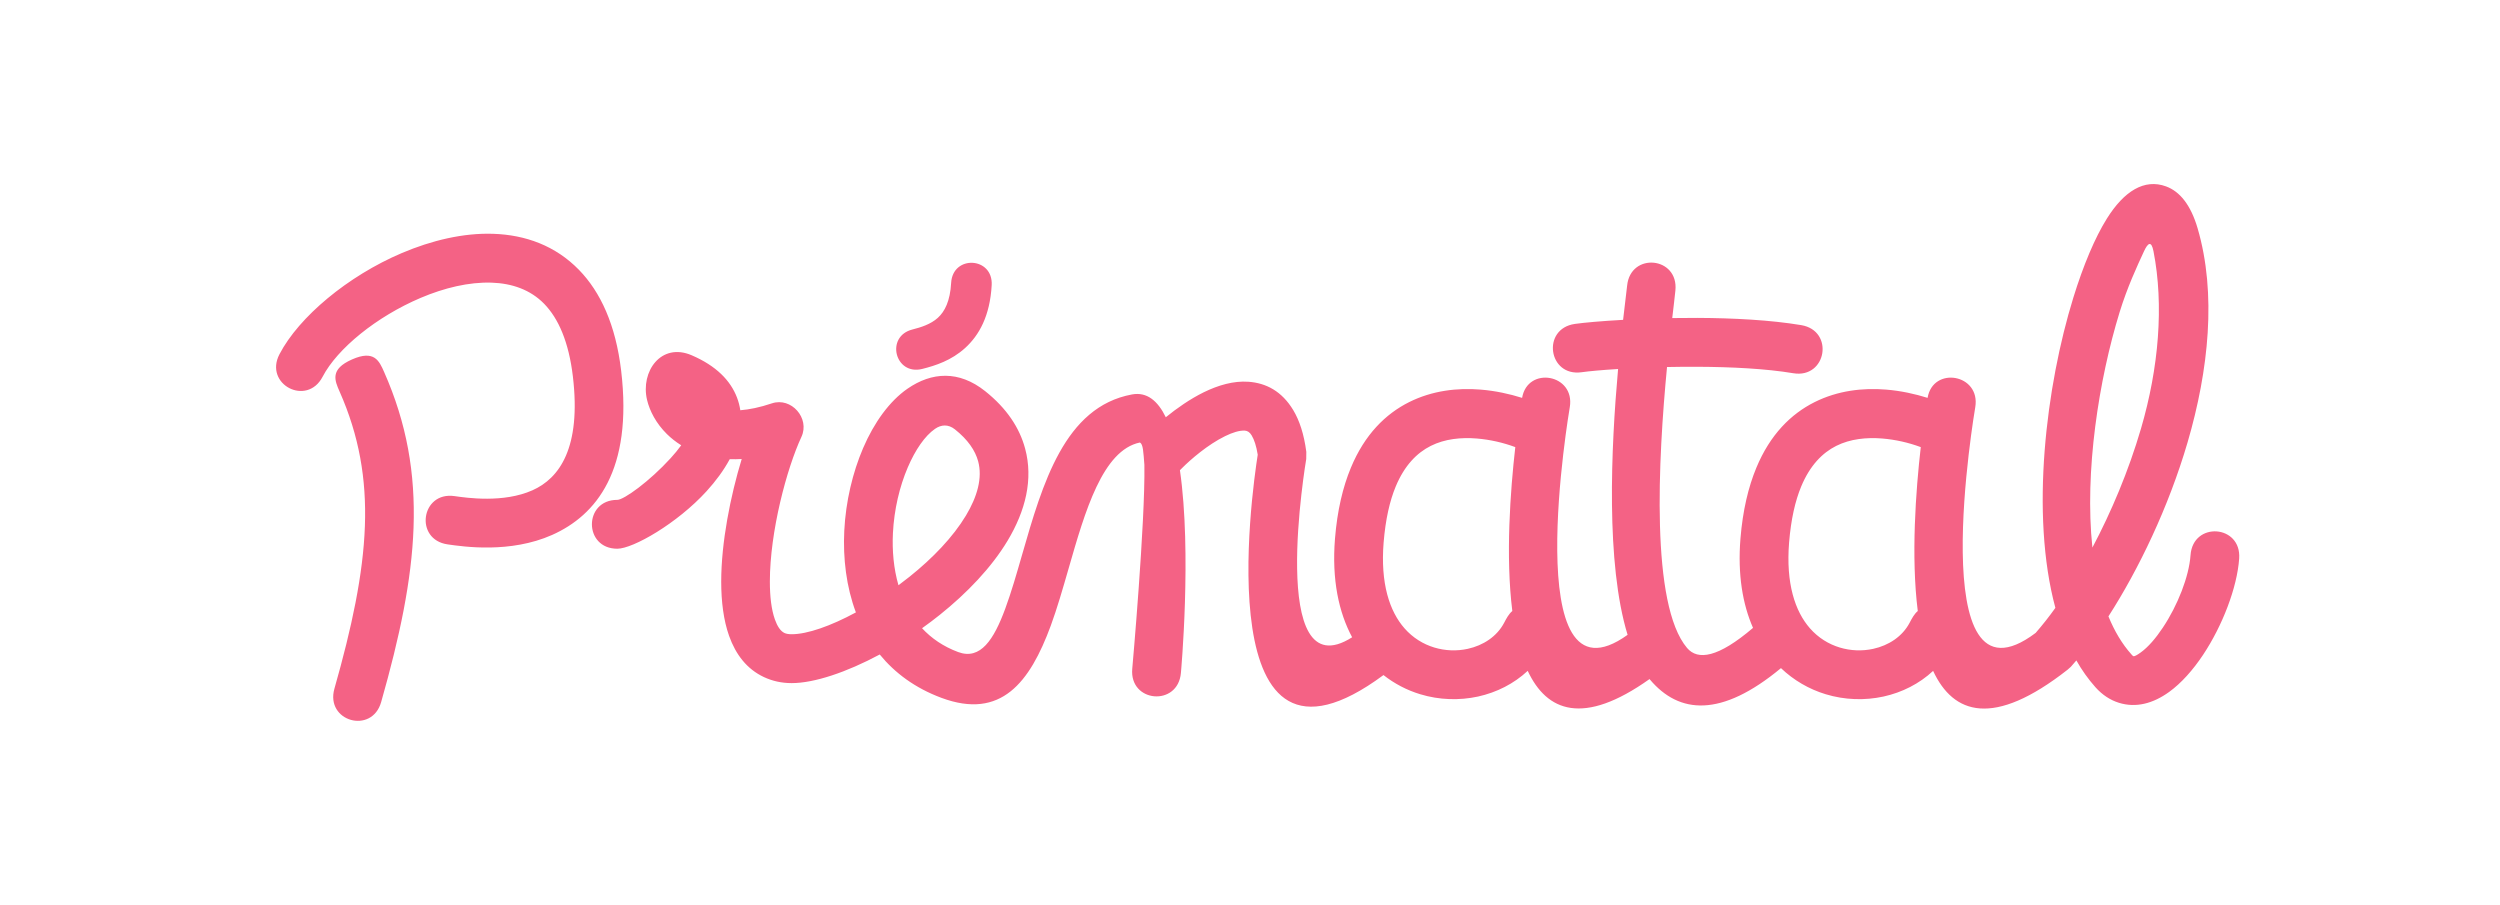 <svg width="163" height="59" viewBox="0 0 163 59" fill="none" xmlns="http://www.w3.org/2000/svg">
<g id="icon-prenatal">
<path id="Vector" d="M60.132 24.054C58.347 24.502 57.708 21.93 59.492 21.482C60.038 21.344 60.681 21.145 61.148 20.721C61.599 20.312 61.95 19.628 62.014 18.447C62.116 16.603 64.761 16.747 64.658 18.592C64.547 20.597 63.84 21.86 62.925 22.691C62.027 23.505 60.995 23.837 60.132 24.054ZM21.034 24.564C20.011 26.526 17.196 25.061 18.221 23.096C19.491 20.66 22.678 17.996 26.2 16.499C28.147 15.672 30.217 15.178 32.157 15.244C34.256 15.314 36.213 16.015 37.752 17.598C39.148 19.034 40.144 21.166 40.5 24.174C41.269 30.666 38.872 33.599 35.996 34.879C33.268 36.091 30.225 35.643 29.186 35.494C27.002 35.181 27.447 32.032 29.632 32.346C30.442 32.461 32.819 32.811 34.718 31.966C36.468 31.187 37.904 29.208 37.352 24.547C37.084 22.29 36.41 20.767 35.484 19.813C34.583 18.886 33.379 18.474 32.057 18.429C30.576 18.379 28.964 18.769 27.426 19.422C24.547 20.647 21.995 22.722 21.034 24.564ZM22.143 25.533C21.821 24.805 21.499 24.077 22.949 23.436C24.399 22.795 24.721 23.523 25.043 24.251C26.527 27.604 27.088 30.872 26.963 34.407C26.841 37.846 26.063 41.517 24.852 45.773C24.247 47.902 21.198 47.033 21.804 44.901C22.945 40.888 23.678 37.453 23.791 34.296C23.9 31.233 23.418 28.413 22.143 25.533ZM40.248 35.777C38.041 35.777 38.041 32.591 40.248 32.591C40.675 32.591 42.341 31.392 43.727 29.872C43.981 29.594 44.214 29.312 44.415 29.032C44.06 28.812 43.749 28.563 43.482 28.3C42.778 27.607 42.359 26.792 42.188 26.076C41.748 24.22 43.107 22.307 45.097 23.163C46.705 23.855 47.627 24.813 48.05 25.915C48.155 26.19 48.227 26.468 48.268 26.748C48.854 26.703 49.536 26.564 50.327 26.299C51.591 25.875 52.819 27.266 52.254 28.483C51.3 30.537 50.195 34.651 50.195 37.921C50.195 38.884 50.292 39.739 50.523 40.389C50.681 40.834 50.887 41.149 51.147 41.271C51.26 41.324 51.414 41.352 51.616 41.352C52.637 41.352 54.16 40.818 55.804 39.929C55.178 38.257 54.958 36.413 55.047 34.604C55.143 32.69 55.594 30.802 56.275 29.216C56.996 27.536 58.004 26.15 59.165 25.346C60.748 24.25 62.515 24.136 64.234 25.504C65.647 26.63 66.474 27.898 66.837 29.242C67.381 31.254 66.859 33.313 65.696 35.252C64.645 37.003 63.049 38.668 61.276 40.087C60.898 40.389 60.511 40.682 60.118 40.96C60.73 41.619 61.506 42.154 62.472 42.514C63.931 43.056 64.802 41.689 65.537 39.7C65.942 38.602 66.285 37.405 66.637 36.182C67.978 31.52 69.411 26.534 73.803 25.718C74.777 25.537 75.49 26.133 76.01 27.205C76.718 26.628 77.587 26.017 78.487 25.575C79.431 25.113 80.43 24.823 81.388 24.89H81.394C82.553 24.972 83.581 25.511 84.321 26.742C84.724 27.413 85.021 28.304 85.172 29.464C85.176 29.498 85.172 29.896 85.166 29.931C85.159 29.975 82.593 45.093 88.159 41.55C87.288 39.927 86.826 37.798 87.041 35.121C87.19 33.28 87.554 31.756 88.076 30.499C88.978 28.326 90.338 26.989 91.873 26.219C93.391 25.459 95.028 25.278 96.54 25.402C97.503 25.48 98.429 25.686 99.241 25.941C99.597 23.851 102.714 24.386 102.35 26.55C102.339 26.608 98.926 46.556 106.119 41.391C104.693 36.731 105.037 29.223 105.499 24.059C104.422 24.125 103.584 24.204 103.126 24.269C100.941 24.583 100.496 21.433 102.68 21.12C103.267 21.036 104.399 20.933 105.826 20.854C105.911 20.112 105.999 19.37 106.088 18.628C106.307 16.424 109.455 16.733 109.236 18.939C109.2 19.301 109.173 19.518 109.139 19.812C109.108 20.074 109.069 20.386 109.03 20.738C109.576 20.729 110.135 20.725 110.7 20.727C113.019 20.739 115.445 20.864 117.439 21.198C119.616 21.562 119.095 24.699 116.919 24.334C115.141 24.037 112.88 23.924 110.687 23.914C110.021 23.911 109.355 23.916 108.69 23.93C108.115 29.926 107.604 39.422 109.997 42.248C110.697 43.074 112.021 42.883 114.297 40.938C113.622 39.402 113.288 37.472 113.477 35.121C113.627 33.28 113.991 31.756 114.513 30.499C115.415 28.326 116.774 26.989 118.31 26.219C119.828 25.459 121.465 25.278 122.977 25.402C123.94 25.48 124.866 25.686 125.678 25.941C126.034 23.851 129.149 24.386 128.787 26.55C128.776 26.608 125.31 46.863 132.725 41.265C133.18 40.742 133.609 40.197 134.011 39.633C132.36 33.514 133.407 25.149 135.18 19.411C135.835 17.286 136.596 15.486 137.366 14.256C138.488 12.461 139.812 11.634 141.225 12.153C142.123 12.482 142.837 13.357 143.284 14.884C144.53 19.137 144.009 24.129 142.63 28.841C141.389 33.077 139.443 37.12 137.47 40.188C137.861 41.144 138.359 41.987 138.978 42.677C139.036 42.745 139.076 42.778 139.096 42.784C139.166 42.806 139.342 42.709 139.579 42.538C140.057 42.194 140.554 41.619 141.016 40.924C141.988 39.465 142.723 37.594 142.823 36.195C142.981 33.984 146.152 34.206 145.994 36.42C145.859 38.322 144.9 40.8 143.643 42.692C142.984 43.683 142.223 44.541 141.426 45.116C140.389 45.864 139.273 46.171 138.153 45.822C137.595 45.648 137.079 45.318 136.622 44.807C136.147 44.271 135.73 43.686 135.379 43.06C135.26 43.201 135.139 43.341 135.016 43.479C135.018 43.478 135.018 43.478 135.016 43.478C134.946 43.54 134.875 43.602 134.806 43.665C129.953 47.471 127.356 46.566 126.039 43.742C125.142 44.58 124.015 45.148 122.803 45.415C121.587 45.679 120.278 45.643 119.035 45.264C117.944 44.934 116.946 44.351 116.119 43.562C112.213 46.8 109.482 46.556 107.581 44.313C107.569 44.3 107.56 44.288 107.55 44.275C103.223 47.352 100.847 46.395 99.607 43.739C98.708 44.579 97.58 45.148 96.367 45.415C95.15 45.679 93.841 45.643 92.598 45.264C91.73 45.001 90.917 44.577 90.203 44.014C78.713 52.525 81.62 32.094 82.004 29.647C81.913 29.078 81.777 28.668 81.607 28.385C81.483 28.177 81.331 28.088 81.171 28.077C80.811 28.054 80.353 28.203 79.874 28.438C78.74 28.994 77.632 29.955 77.059 30.53C77.017 30.574 76.974 30.615 76.931 30.658C77.713 36.032 76.999 43.844 76.995 43.878C76.8 46.085 73.627 45.817 73.823 43.605C73.826 43.57 74.675 34.04 74.614 30.311C74.545 29.452 74.535 28.97 74.324 28.851C71.89 29.354 70.744 33.338 69.673 37.067C69.292 38.389 68.919 39.684 68.51 40.795C67.145 44.498 65.265 46.945 61.382 45.5C59.658 44.859 58.338 43.872 57.359 42.673C55.192 43.833 53.089 44.539 51.616 44.539C50.954 44.539 50.353 44.401 49.809 44.146C48.702 43.628 47.972 42.682 47.537 41.46C47.176 40.442 47.023 39.225 47.023 37.921C47.023 35.365 47.626 32.337 48.359 29.928C48.089 29.944 47.829 29.947 47.579 29.939C47.183 30.675 46.657 31.381 46.07 32.025C44.157 34.126 41.272 35.777 40.248 35.777ZM58.58 38.158C58.824 37.977 59.066 37.791 59.305 37.6C60.803 36.402 62.134 35.023 62.982 33.61C63.717 32.384 64.068 31.16 63.776 30.078C63.585 29.369 63.106 28.668 62.263 27.996C61.825 27.647 61.371 27.679 60.962 27.962C60.304 28.418 59.682 29.321 59.186 30.476C58.651 31.725 58.296 33.221 58.219 34.756C58.162 35.909 58.267 37.076 58.58 38.158ZM98.797 29.152C97.991 28.852 97.148 28.663 96.292 28.591C95.273 28.508 94.206 28.61 93.287 29.072C92.385 29.523 91.571 30.346 91 31.721C90.612 32.656 90.336 33.854 90.212 35.371C89.998 38.037 90.596 39.855 91.574 40.967C92.12 41.59 92.799 42.001 93.515 42.218C94.224 42.432 94.974 42.462 95.697 42.304C96.712 42.082 97.599 41.496 98.066 40.613C98.219 40.321 98.374 40.027 98.603 39.838C98.157 36.276 98.474 31.994 98.797 29.152ZM125.234 29.152C124.427 28.852 123.584 28.663 122.728 28.591C121.71 28.508 120.643 28.61 119.722 29.072C118.822 29.523 118.008 30.346 117.437 31.721C117.049 32.656 116.772 33.854 116.649 35.371C116.434 38.037 117.033 39.855 118.01 40.967C118.557 41.59 119.234 42.001 119.952 42.218C120.661 42.432 121.411 42.462 122.134 42.304C123.149 42.082 124.036 41.496 124.503 40.613C124.656 40.321 124.81 40.029 125.039 39.839C124.592 36.277 124.91 31.994 125.234 29.152ZM136.424 35.702C137.653 33.384 138.782 30.713 139.592 27.947C140.753 23.985 141.095 19.895 140.407 16.379C140.265 15.655 140.034 15.857 139.792 16.376C139.319 17.398 138.701 18.73 138.201 20.346C136.849 24.732 135.9 30.744 136.424 35.702Z" fill="#F46285"/>
</g>
</svg>
